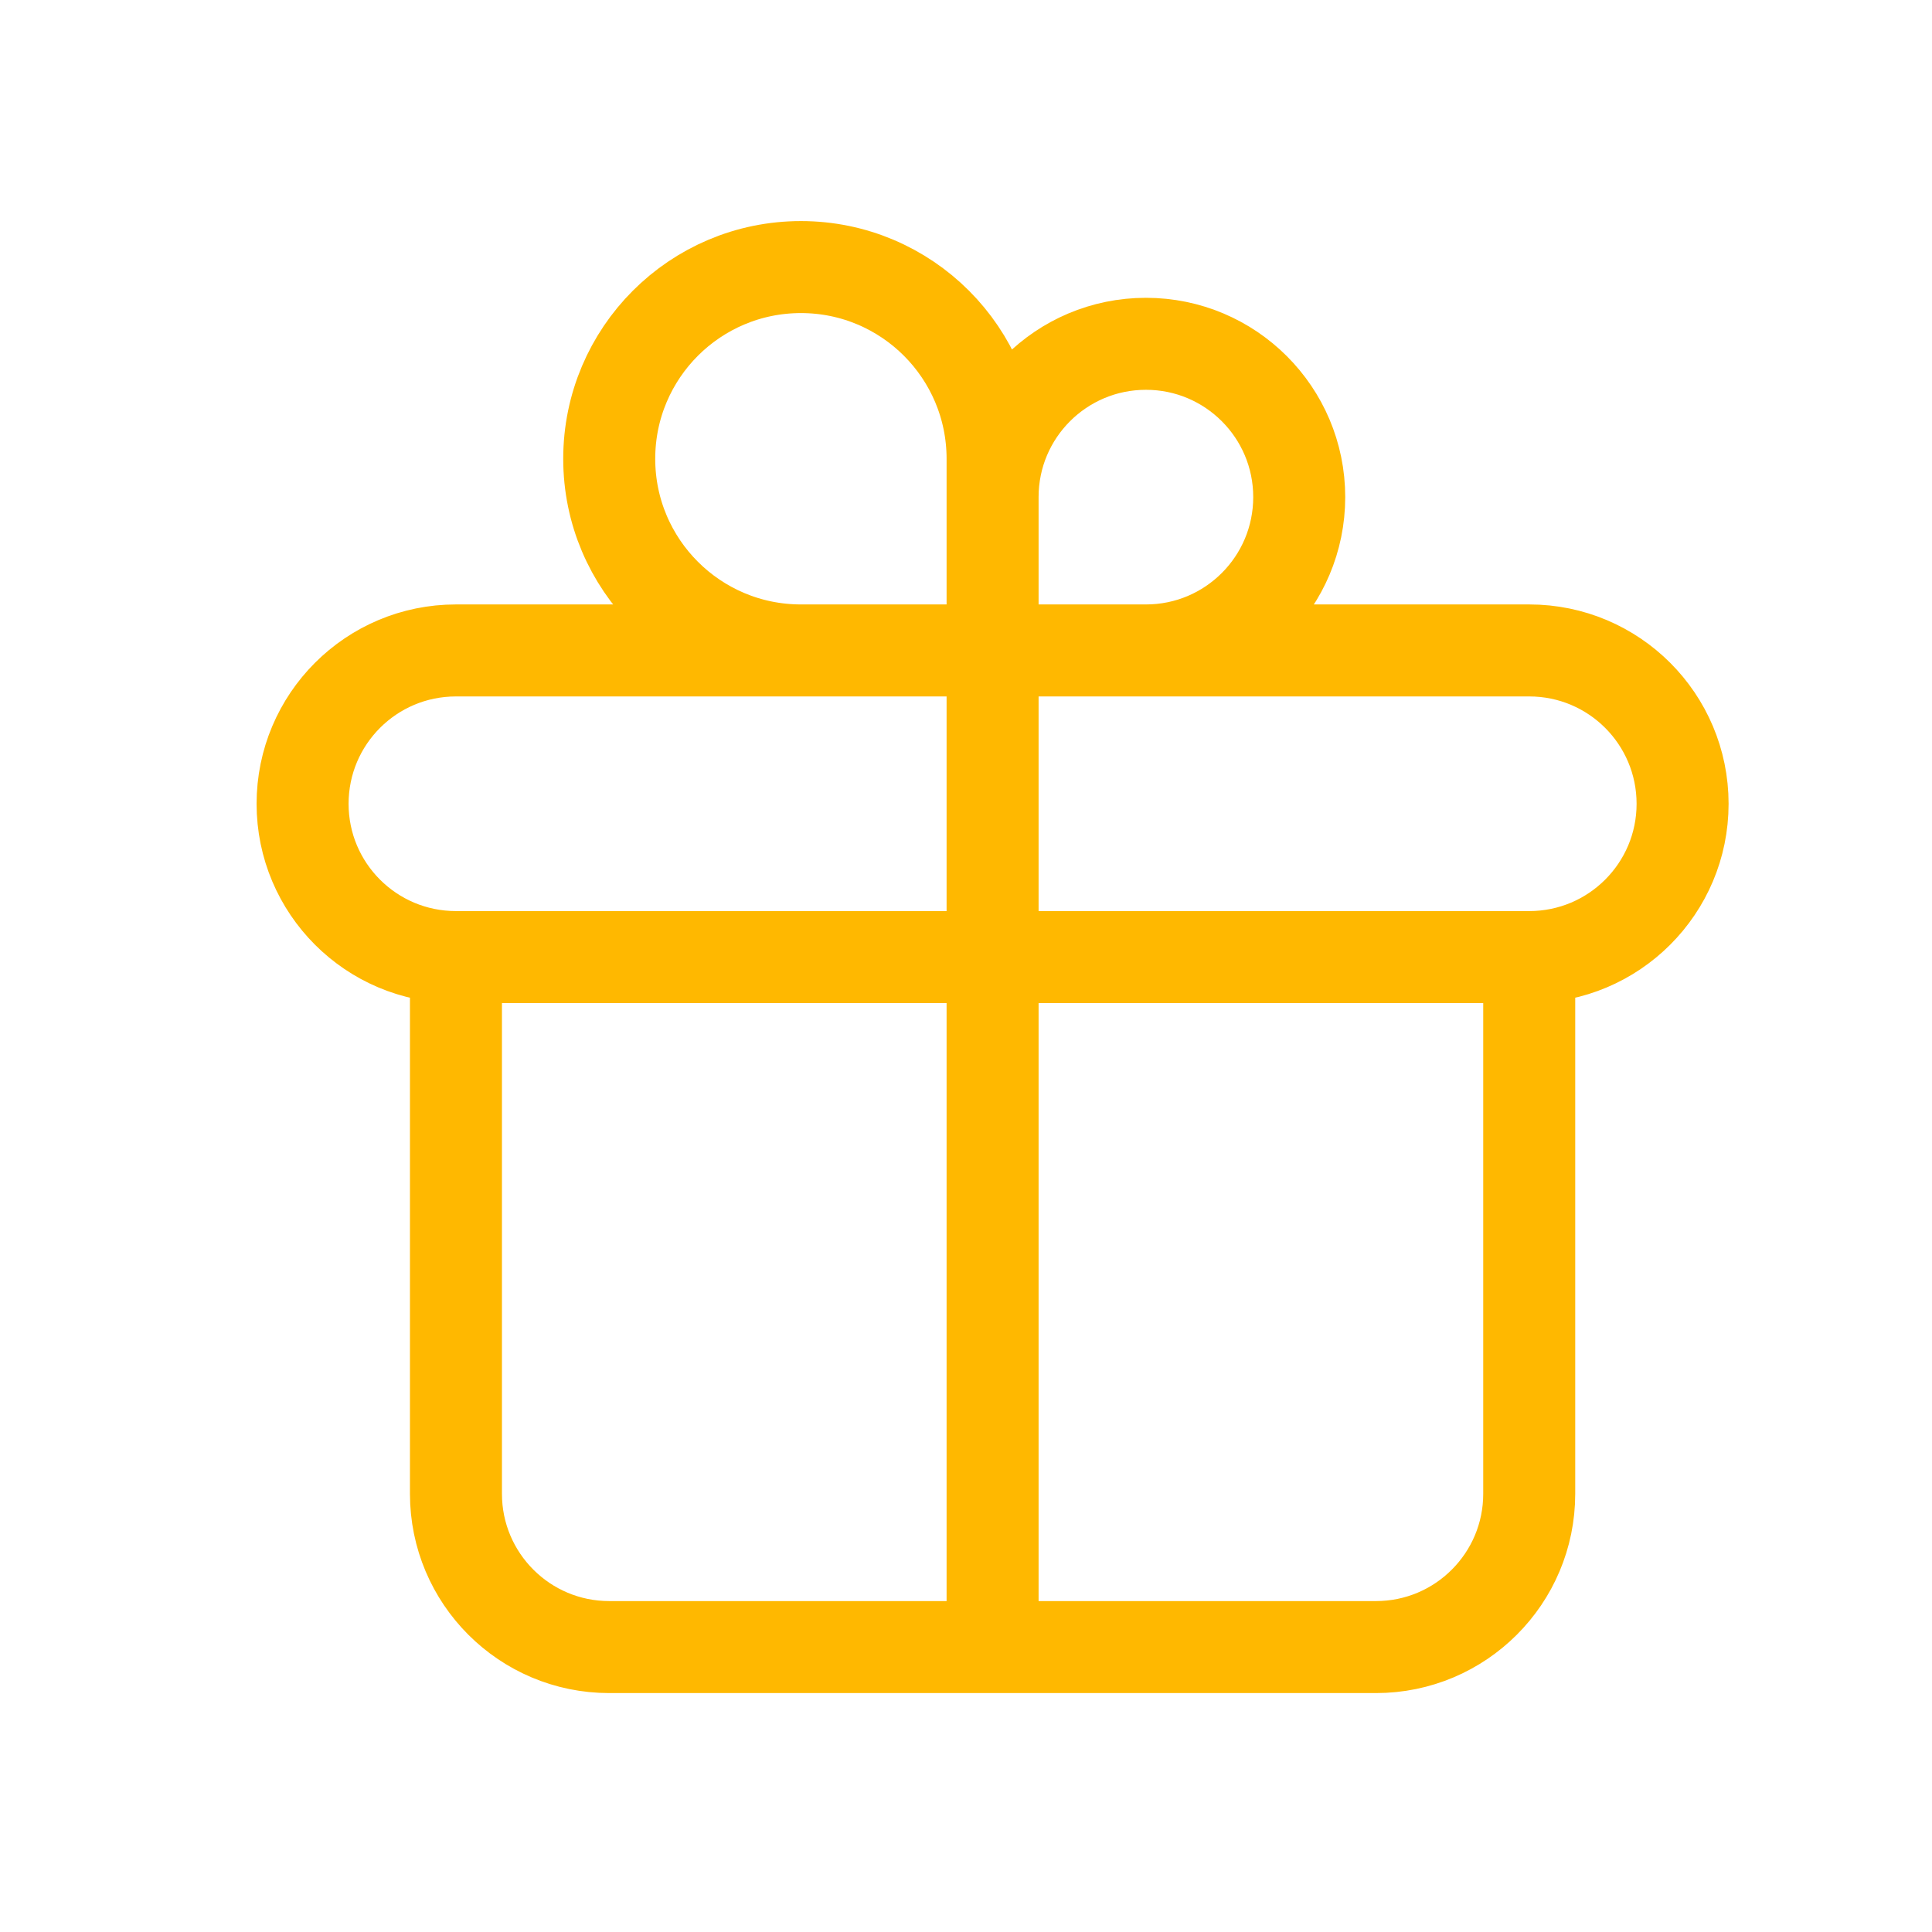 <svg width="21" height="21" viewBox="0 0 21 21" fill="none" xmlns="http://www.w3.org/2000/svg">
<path d="M10.789 7.07V17.903M10.789 7.07C10.789 7.07 10.789 5.826 10.789 5.403C10.789 4.483 11.535 3.737 12.456 3.737C13.376 3.737 14.122 4.483 14.122 5.403C14.122 6.324 13.376 7.07 12.456 7.07C11.958 7.07 10.789 7.07 10.789 7.07ZM10.789 7.07C10.789 7.07 10.789 5.456 10.789 4.987C10.789 3.836 9.856 2.903 8.706 2.903C7.555 2.903 6.622 3.836 6.622 4.987C6.622 6.137 7.555 7.07 8.706 7.07C9.387 7.07 10.789 7.07 10.789 7.07ZM4.956 10.403H16.622M4.956 10.403C4.035 10.403 3.289 9.657 3.289 8.737C3.289 7.816 4.035 7.07 4.956 7.07H16.622C17.543 7.07 18.289 7.816 18.289 8.737C18.289 9.657 17.543 10.403 16.622 10.403M4.956 10.403L4.956 16.237C4.956 17.157 5.702 17.903 6.622 17.903H14.956C15.876 17.903 16.622 17.157 16.622 16.237V10.403" stroke="#FFB800" stroke-linecap="round" stroke-linejoin="round"/>
</svg>
